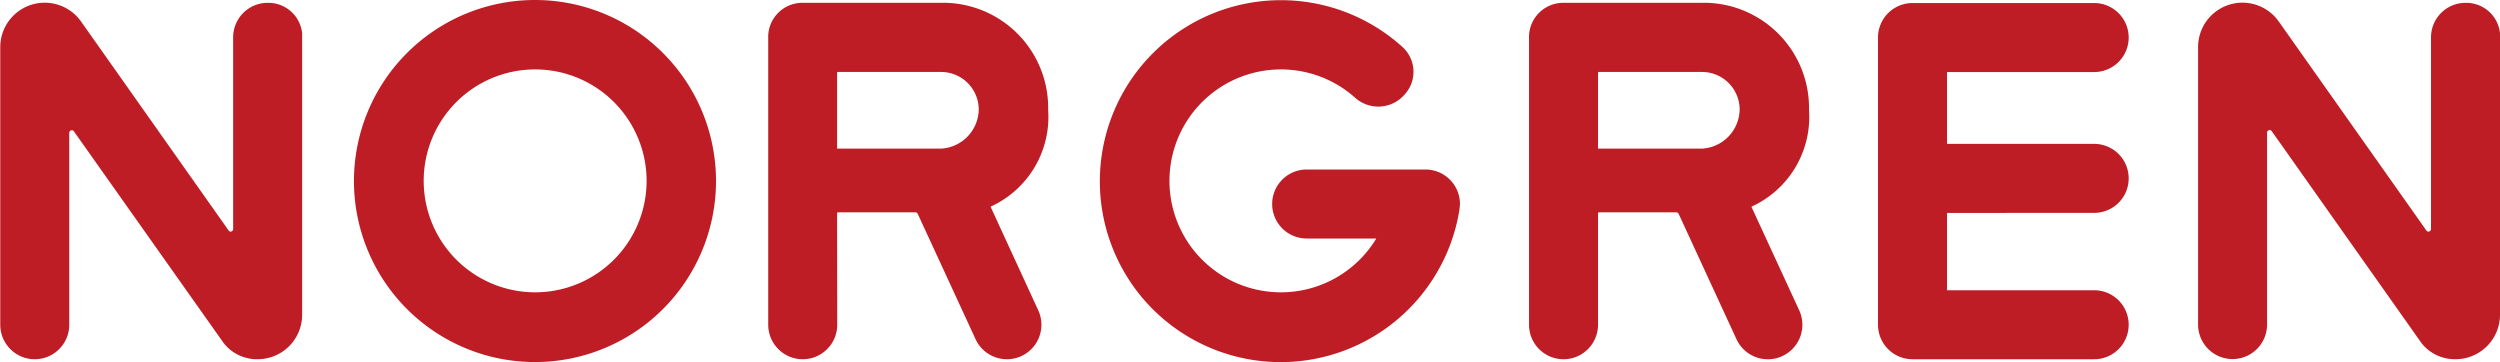 <svg id="Сгруппировать_66" data-name="Сгруппировать 66" xmlns="http://www.w3.org/2000/svg" width="94.213" height="13.646" viewBox="0 0 94.213 13.646">
  <path id="Контур_18" data-name="Контур 18" d="M6157.857,3449.422a6.822,6.822,0,1,0,6.821,6.823,6.822,6.822,0,0,0-6.821-6.823m4.205,6.823a4.2,4.2,0,1,1-4.205-4.207,4.2,4.2,0,0,1,4.205,4.207" transform="translate(-6137.695 -3449.422)" fill="#be1d25"/>
  <path id="Контур_19" data-name="Контур 19" d="M6153.6,3462.292a1.591,1.591,0,0,0,1.281.607,1.674,1.674,0,0,0,1.675-1.663l0-10.625a1.28,1.28,0,0,0-1.3-1.142,1.3,1.3,0,0,0-1.3,1.3v7.216h-.006l.006.006a.1.1,0,0,1-.1.1.089.089,0,0,1-.074-.048l0,0-5.548-7.857h0a1.676,1.676,0,0,0-3.054.941V3461.6a1.3,1.3,0,1,0,2.6,0v-7.231a.1.1,0,0,1,.1-.1.09.09,0,0,1,.076.045Z" transform="translate(-6145.17 -3449.362)" fill="#be1d25"/>
  <path id="Контур_20" data-name="Контур 20" d="M6190.007,3462.292a1.6,1.6,0,0,0,1.28.607,1.676,1.676,0,0,0,1.678-1.663v-10.625a1.279,1.279,0,0,0-1.3-1.142,1.3,1.3,0,0,0-1.3,1.3v7.216h0l0,.006a.1.1,0,0,1-.1.1.093.093,0,0,1-.078-.048l0,0-5.55-7.857h0a1.673,1.673,0,0,0-3.05.941l0,10.466a1.3,1.3,0,0,0,2.6,0v-7.231a.1.1,0,0,1,.1-.1.089.089,0,0,1,.077.045Z" transform="translate(-6098.752 -3449.362)" fill="#be1d25"/>
  <path id="Контур_21" data-name="Контур 21" d="M6176.945,3457.3l0,0a1.56,1.56,0,0,0,.021-.191,1.3,1.3,0,0,0-1.3-1.3h-4.477a1.3,1.3,0,0,0,0,2.6h2.624a4.2,4.2,0,1,1-.78-5.289h0a1.308,1.308,0,0,0,1.844-.134,1.261,1.261,0,0,0-.092-1.807,6.825,6.825,0,0,0-9.872,9.365h0a6.822,6.822,0,0,0,12.021-3.146l.01-.059.011-.041" transform="translate(-6121.947 -3449.421)" fill="#be1d25"/>
  <path id="Контур_22" data-name="Контур 22" d="M6160.5,3454.961h0a.094.094,0,0,1,0-.037v-2.809c0-.037.008-.041.045-.041h3.869a1.42,1.42,0,0,1,1.424,1.4,1.5,1.5,0,0,1-1.424,1.489h-3.869l-.037,0m-.008,2.441c0-.034.008-.039.042-.039h2.9c.052,0,.069.011.1.062l2.177,4.718a1.3,1.3,0,1,0,2.361-1.09l-1.795-3.9.018-.014a3.713,3.713,0,0,0,2.151-3.638,3.961,3.961,0,0,0-4.055-4.035h-5.212a1.29,1.29,0,0,0-1.282,1.354V3461.6a1.3,1.3,0,1,0,2.6,0Z" transform="translate(-6128.954 -3449.362)" fill="#be1d25"/>
  <path id="Контур_23" data-name="Контур 23" d="M6173.1,3454.961h0a.094.094,0,0,1,0-.037v-2.809c0-.037.008-.041.044-.041h3.87a1.419,1.419,0,0,1,1.423,1.4,1.5,1.5,0,0,1-1.423,1.489h-3.87l-.036,0m-.008,2.441c0-.034.008-.039.041-.039h2.9c.052,0,.069.011.1.062l2.177,4.718a1.3,1.3,0,1,0,2.363-1.09l-1.8-3.9.021-.014a3.713,3.713,0,0,0,2.149-3.638,3.963,3.963,0,0,0-4.059-4.035h-5.209a1.292,1.292,0,0,0-1.283,1.354V3461.6a1.3,1.3,0,1,0,2.6,0Z" transform="translate(-6112.878 -3449.362)" fill="#be1d25"/>
  <path id="Контур_24" data-name="Контур 24" d="M6184.426,3457.384a1.3,1.3,0,1,0,0-2.6h-5.546v-2.707h5.546a1.3,1.3,0,0,0,0-2.6h-6.847a1.3,1.3,0,0,0-1.2.8,1.26,1.26,0,0,0-.1.5V3461.6a1.3,1.3,0,0,0,1.3,1.3h6.847a1.3,1.3,0,1,0,0-2.6h-5.546v-2.914Z" transform="translate(-6105.506 -3449.362)" fill="#be1d25"/>
</svg>
